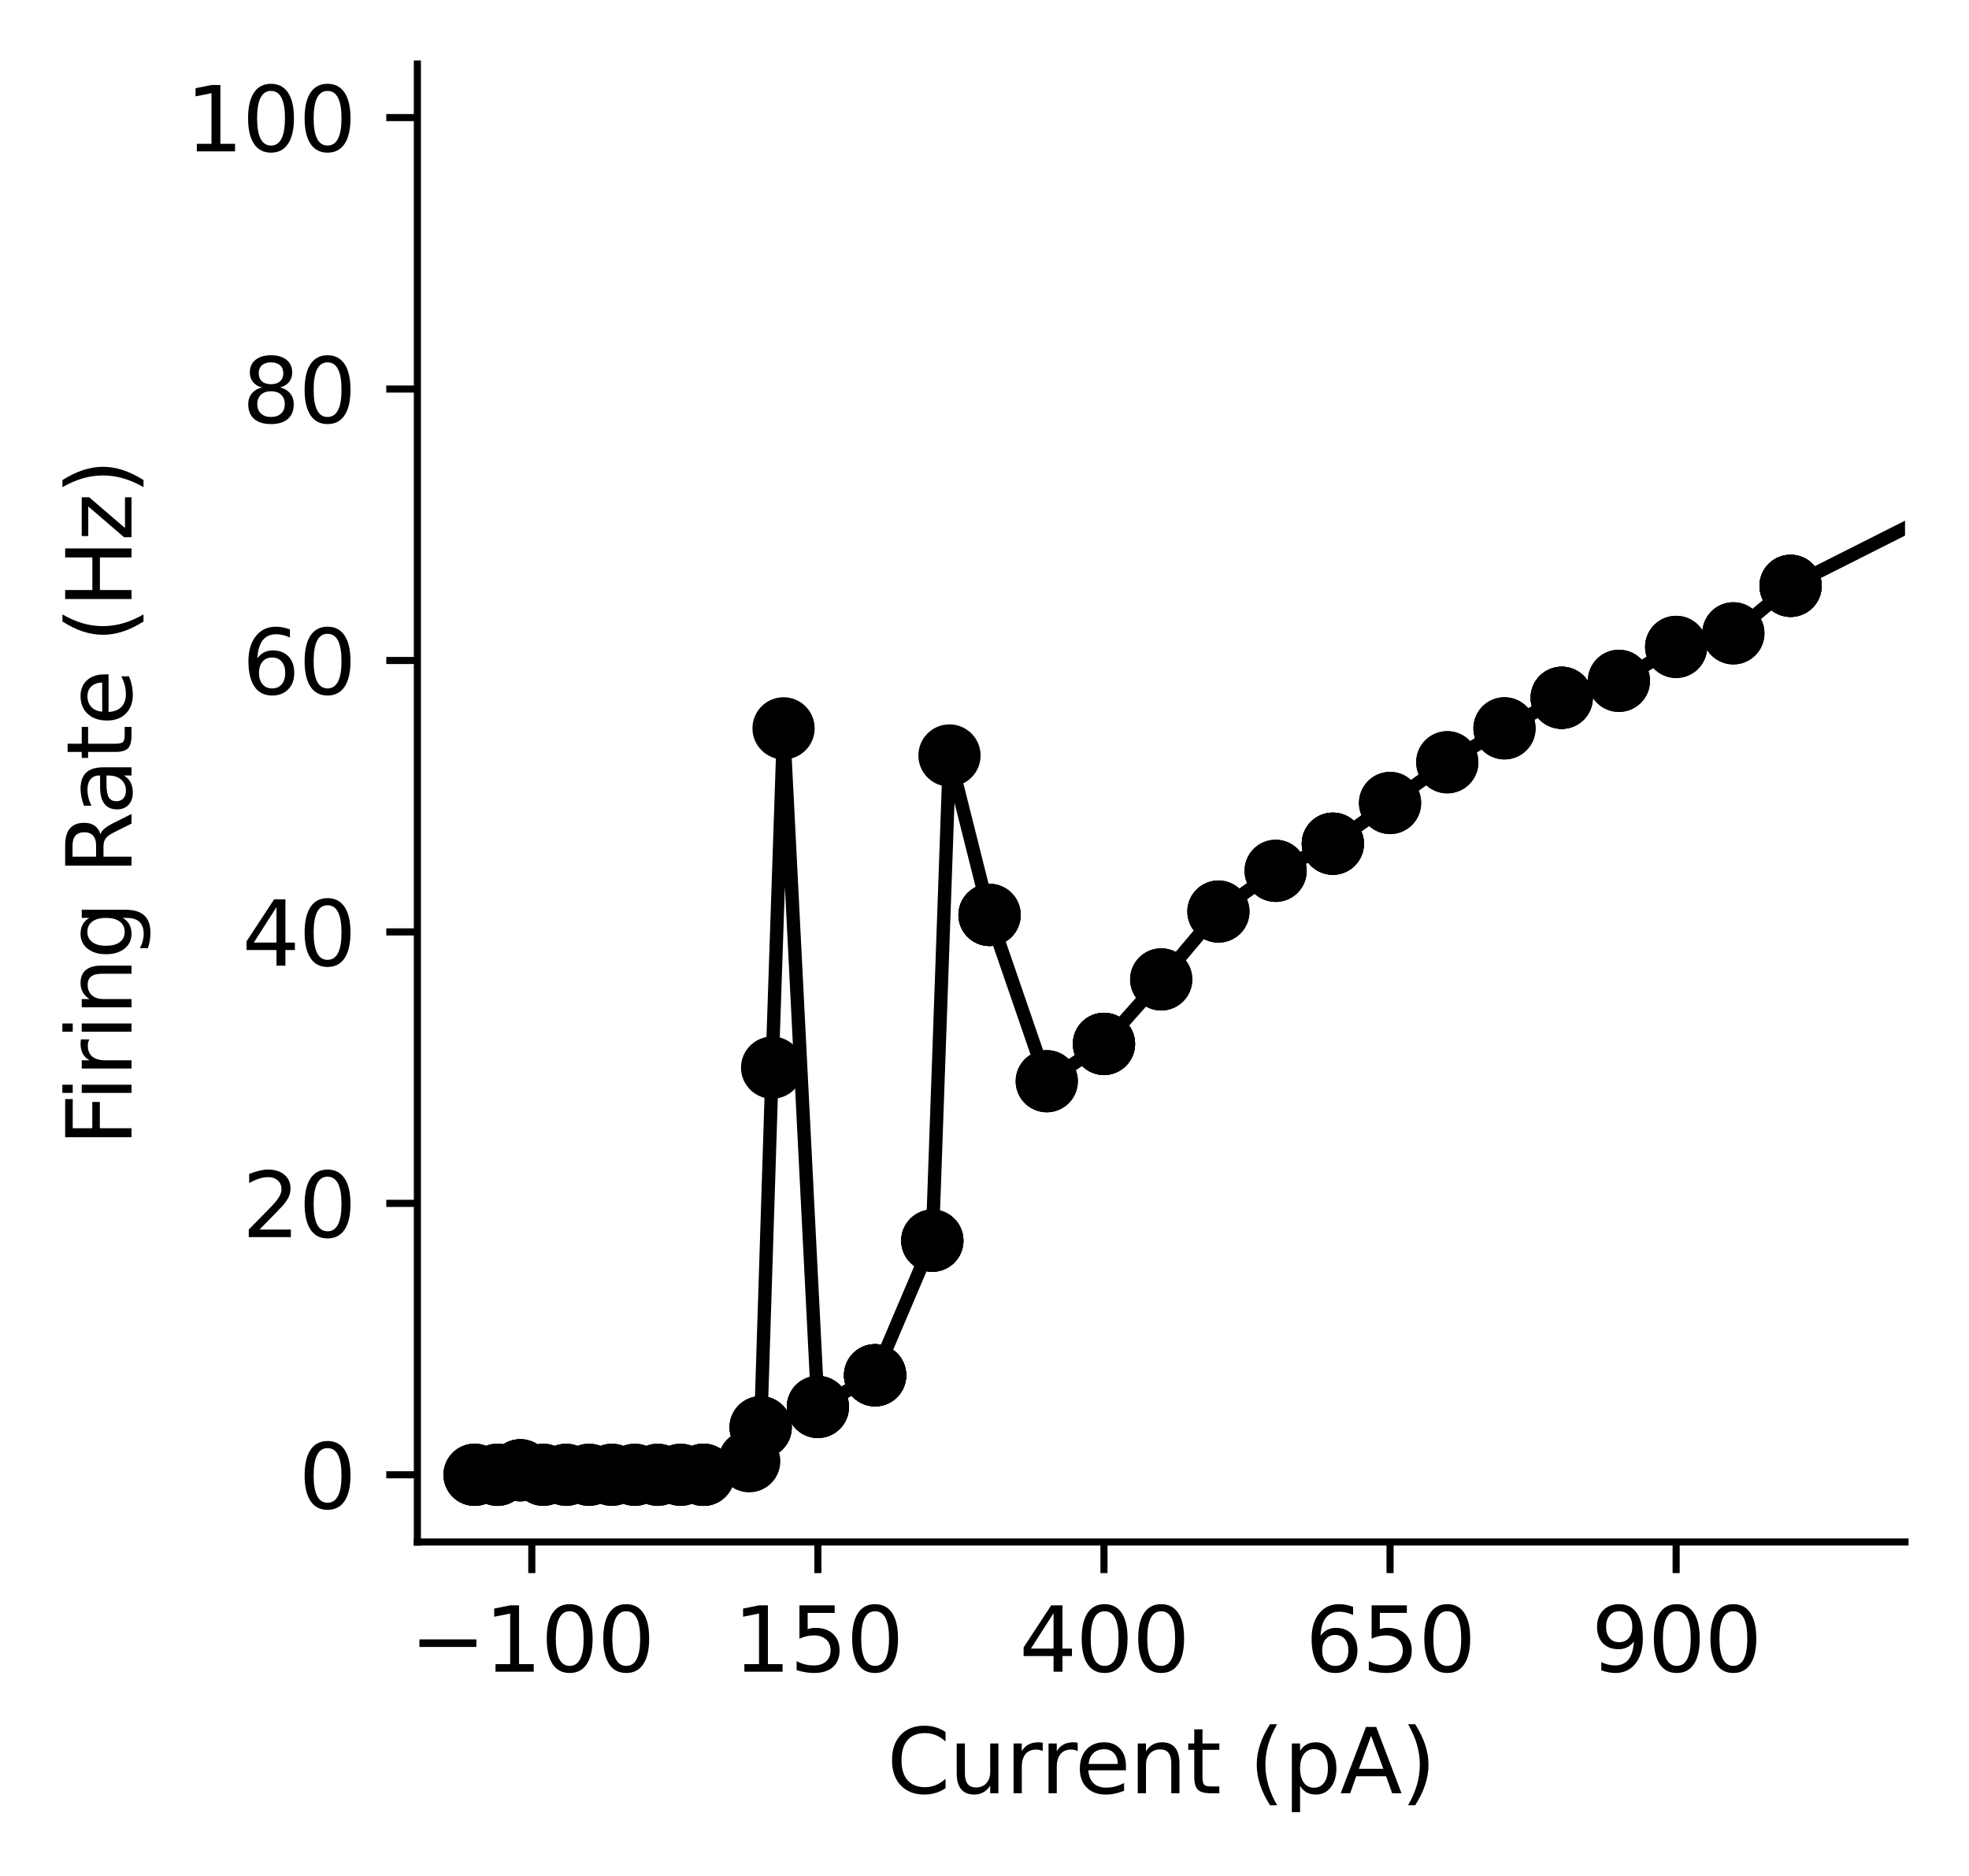 <?xml version="1.0" encoding="utf-8" standalone="no"?>
<!DOCTYPE svg PUBLIC "-//W3C//DTD SVG 1.1//EN"
  "http://www.w3.org/Graphics/SVG/1.1/DTD/svg11.dtd">
<svg xmlns:xlink="http://www.w3.org/1999/xlink" width="221.566pt" height="211.076pt" viewBox="0 0 221.566 211.076" xmlns="http://www.w3.org/2000/svg" version="1.1">
 <defs>
  <style type="text/css">*{stroke-linejoin: round; stroke-linecap: butt}</style>
 </defs>
 <g id="figure_1">
  <g id="patch_1">
   <path d="M 0 211.076 
L 221.566 211.076 
L 221.566 0 
L 0 0 
z
" style="fill: #ffffff"/>
  </g>
  <g id="axes_1">
   <g id="patch_2">
    <path d="M 46.966 173.52 
L 214.366 173.52 
L 214.366 7.2 
L 46.966 7.2 
z
" style="fill: #ffffff"/>
   </g>
   <g id="matplotlib.axis_1">
    <g id="xtick_1">
     <g id="line2d_1">
      <defs>
       <path id="m0197288f32" d="M 0 0 
L 0 3.5 
" style="stroke: #000000; stroke-width: 0.8"/>
      </defs>
      <g>
       <use xlink:href="#m0197288f32" x="59.843" y="173.52" style="stroke: #000000; stroke-width: 0.8"/>
      </g>
     </g>
     <g id="text_1">
      <!-- −100 -->
      <g transform="translate(46.109 188.118) scale(0.1 -0.1)">
       <defs>
        <path id="DejaVuSans-2212" d="M 678 2272 
L 4684 2272 
L 4684 1741 
L 678 1741 
L 678 2272 
z
" transform="scale(0.016)"/>
        <path id="DejaVuSans-31" d="M 794 531 
L 1825 531 
L 1825 4091 
L 703 3866 
L 703 4441 
L 1819 4666 
L 2450 4666 
L 2450 531 
L 3481 531 
L 3481 0 
L 794 0 
L 794 531 
z
" transform="scale(0.016)"/>
        <path id="DejaVuSans-30" d="M 2034 4250 
Q 1547 4250 1301 3770 
Q 1056 3291 1056 2328 
Q 1056 1369 1301 889 
Q 1547 409 2034 409 
Q 2525 409 2770 889 
Q 3016 1369 3016 2328 
Q 3016 3291 2770 3770 
Q 2525 4250 2034 4250 
z
M 2034 4750 
Q 2819 4750 3233 4129 
Q 3647 3509 3647 2328 
Q 3647 1150 3233 529 
Q 2819 -91 2034 -91 
Q 1250 -91 836 529 
Q 422 1150 422 2328 
Q 422 3509 836 4129 
Q 1250 4750 2034 4750 
z
" transform="scale(0.016)"/>
       </defs>
       <use xlink:href="#DejaVuSans-2212"/>
       <use xlink:href="#DejaVuSans-31" x="83.789"/>
       <use xlink:href="#DejaVuSans-30" x="147.412"/>
       <use xlink:href="#DejaVuSans-30" x="211.035"/>
      </g>
     </g>
    </g>
    <g id="xtick_2">
     <g id="line2d_2">
      <g>
       <use xlink:href="#m0197288f32" x="92.035" y="173.52" style="stroke: #000000; stroke-width: 0.8"/>
      </g>
     </g>
     <g id="text_2">
      <!-- 150 -->
      <g transform="translate(82.491 188.118) scale(0.1 -0.1)">
       <defs>
        <path id="DejaVuSans-35" d="M 691 4666 
L 3169 4666 
L 3169 4134 
L 1269 4134 
L 1269 2991 
Q 1406 3038 1543 3061 
Q 1681 3084 1819 3084 
Q 2600 3084 3056 2656 
Q 3513 2228 3513 1497 
Q 3513 744 3044 326 
Q 2575 -91 1722 -91 
Q 1428 -91 1123 -41 
Q 819 9 494 109 
L 494 744 
Q 775 591 1075 516 
Q 1375 441 1709 441 
Q 2250 441 2565 725 
Q 2881 1009 2881 1497 
Q 2881 1984 2565 2268 
Q 2250 2553 1709 2553 
Q 1456 2553 1204 2497 
Q 953 2441 691 2322 
L 691 4666 
z
" transform="scale(0.016)"/>
       </defs>
       <use xlink:href="#DejaVuSans-31"/>
       <use xlink:href="#DejaVuSans-35" x="63.623"/>
       <use xlink:href="#DejaVuSans-30" x="127.246"/>
      </g>
     </g>
    </g>
    <g id="xtick_3">
     <g id="line2d_3">
      <g>
       <use xlink:href="#m0197288f32" x="124.227" y="173.52" style="stroke: #000000; stroke-width: 0.8"/>
      </g>
     </g>
     <g id="text_3">
      <!-- 400 -->
      <g transform="translate(114.683 188.118) scale(0.1 -0.1)">
       <defs>
        <path id="DejaVuSans-34" d="M 2419 4116 
L 825 1625 
L 2419 1625 
L 2419 4116 
z
M 2253 4666 
L 3047 4666 
L 3047 1625 
L 3713 1625 
L 3713 1100 
L 3047 1100 
L 3047 0 
L 2419 0 
L 2419 1100 
L 313 1100 
L 313 1709 
L 2253 4666 
z
" transform="scale(0.016)"/>
       </defs>
       <use xlink:href="#DejaVuSans-34"/>
       <use xlink:href="#DejaVuSans-30" x="63.623"/>
       <use xlink:href="#DejaVuSans-30" x="127.246"/>
      </g>
     </g>
    </g>
    <g id="xtick_4">
     <g id="line2d_4">
      <g>
       <use xlink:href="#m0197288f32" x="156.419" y="173.52" style="stroke: #000000; stroke-width: 0.8"/>
      </g>
     </g>
     <g id="text_4">
      <!-- 650 -->
      <g transform="translate(146.876 188.118) scale(0.1 -0.1)">
       <defs>
        <path id="DejaVuSans-36" d="M 2113 2584 
Q 1688 2584 1439 2293 
Q 1191 2003 1191 1497 
Q 1191 994 1439 701 
Q 1688 409 2113 409 
Q 2538 409 2786 701 
Q 3034 994 3034 1497 
Q 3034 2003 2786 2293 
Q 2538 2584 2113 2584 
z
M 3366 4563 
L 3366 3988 
Q 3128 4100 2886 4159 
Q 2644 4219 2406 4219 
Q 1781 4219 1451 3797 
Q 1122 3375 1075 2522 
Q 1259 2794 1537 2939 
Q 1816 3084 2150 3084 
Q 2853 3084 3261 2657 
Q 3669 2231 3669 1497 
Q 3669 778 3244 343 
Q 2819 -91 2113 -91 
Q 1303 -91 875 529 
Q 447 1150 447 2328 
Q 447 3434 972 4092 
Q 1497 4750 2381 4750 
Q 2619 4750 2861 4703 
Q 3103 4656 3366 4563 
z
" transform="scale(0.016)"/>
       </defs>
       <use xlink:href="#DejaVuSans-36"/>
       <use xlink:href="#DejaVuSans-35" x="63.623"/>
       <use xlink:href="#DejaVuSans-30" x="127.246"/>
      </g>
     </g>
    </g>
    <g id="xtick_5">
     <g id="line2d_5">
      <g>
       <use xlink:href="#m0197288f32" x="188.612" y="173.52" style="stroke: #000000; stroke-width: 0.8"/>
      </g>
     </g>
     <g id="text_5">
      <!-- 900 -->
      <g transform="translate(179.068 188.118) scale(0.1 -0.1)">
       <defs>
        <path id="DejaVuSans-39" d="M 703 97 
L 703 672 
Q 941 559 1184 500 
Q 1428 441 1663 441 
Q 2288 441 2617 861 
Q 2947 1281 2994 2138 
Q 2813 1869 2534 1725 
Q 2256 1581 1919 1581 
Q 1219 1581 811 2004 
Q 403 2428 403 3163 
Q 403 3881 828 4315 
Q 1253 4750 1959 4750 
Q 2769 4750 3195 4129 
Q 3622 3509 3622 2328 
Q 3622 1225 3098 567 
Q 2575 -91 1691 -91 
Q 1453 -91 1209 -44 
Q 966 3 703 97 
z
M 1959 2075 
Q 2384 2075 2632 2365 
Q 2881 2656 2881 3163 
Q 2881 3666 2632 3958 
Q 2384 4250 1959 4250 
Q 1534 4250 1286 3958 
Q 1038 3666 1038 3163 
Q 1038 2656 1286 2365 
Q 1534 2075 1959 2075 
z
" transform="scale(0.016)"/>
       </defs>
       <use xlink:href="#DejaVuSans-39"/>
       <use xlink:href="#DejaVuSans-30" x="63.623"/>
       <use xlink:href="#DejaVuSans-30" x="127.246"/>
      </g>
     </g>
    </g>
    <g id="text_6">
     <!-- Current (pA) -->
     <g transform="translate(99.804 201.797) scale(0.1 -0.1)">
      <defs>
       <path id="DejaVuSans-43" d="M 4122 4306 
L 4122 3641 
Q 3803 3938 3442 4084 
Q 3081 4231 2675 4231 
Q 1875 4231 1450 3742 
Q 1025 3253 1025 2328 
Q 1025 1406 1450 917 
Q 1875 428 2675 428 
Q 3081 428 3442 575 
Q 3803 722 4122 1019 
L 4122 359 
Q 3791 134 3420 21 
Q 3050 -91 2638 -91 
Q 1578 -91 968 557 
Q 359 1206 359 2328 
Q 359 3453 968 4101 
Q 1578 4750 2638 4750 
Q 3056 4750 3426 4639 
Q 3797 4528 4122 4306 
z
" transform="scale(0.016)"/>
       <path id="DejaVuSans-75" d="M 544 1381 
L 544 3500 
L 1119 3500 
L 1119 1403 
Q 1119 906 1312 657 
Q 1506 409 1894 409 
Q 2359 409 2629 706 
Q 2900 1003 2900 1516 
L 2900 3500 
L 3475 3500 
L 3475 0 
L 2900 0 
L 2900 538 
Q 2691 219 2414 64 
Q 2138 -91 1772 -91 
Q 1169 -91 856 284 
Q 544 659 544 1381 
z
M 1991 3584 
L 1991 3584 
z
" transform="scale(0.016)"/>
       <path id="DejaVuSans-72" d="M 2631 2963 
Q 2534 3019 2420 3045 
Q 2306 3072 2169 3072 
Q 1681 3072 1420 2755 
Q 1159 2438 1159 1844 
L 1159 0 
L 581 0 
L 581 3500 
L 1159 3500 
L 1159 2956 
Q 1341 3275 1631 3429 
Q 1922 3584 2338 3584 
Q 2397 3584 2469 3576 
Q 2541 3569 2628 3553 
L 2631 2963 
z
" transform="scale(0.016)"/>
       <path id="DejaVuSans-65" d="M 3597 1894 
L 3597 1613 
L 953 1613 
Q 991 1019 1311 708 
Q 1631 397 2203 397 
Q 2534 397 2845 478 
Q 3156 559 3463 722 
L 3463 178 
Q 3153 47 2828 -22 
Q 2503 -91 2169 -91 
Q 1331 -91 842 396 
Q 353 884 353 1716 
Q 353 2575 817 3079 
Q 1281 3584 2069 3584 
Q 2775 3584 3186 3129 
Q 3597 2675 3597 1894 
z
M 3022 2063 
Q 3016 2534 2758 2815 
Q 2500 3097 2075 3097 
Q 1594 3097 1305 2825 
Q 1016 2553 972 2059 
L 3022 2063 
z
" transform="scale(0.016)"/>
       <path id="DejaVuSans-6e" d="M 3513 2113 
L 3513 0 
L 2938 0 
L 2938 2094 
Q 2938 2591 2744 2837 
Q 2550 3084 2163 3084 
Q 1697 3084 1428 2787 
Q 1159 2491 1159 1978 
L 1159 0 
L 581 0 
L 581 3500 
L 1159 3500 
L 1159 2956 
Q 1366 3272 1645 3428 
Q 1925 3584 2291 3584 
Q 2894 3584 3203 3211 
Q 3513 2838 3513 2113 
z
" transform="scale(0.016)"/>
       <path id="DejaVuSans-74" d="M 1172 4494 
L 1172 3500 
L 2356 3500 
L 2356 3053 
L 1172 3053 
L 1172 1153 
Q 1172 725 1289 603 
Q 1406 481 1766 481 
L 2356 481 
L 2356 0 
L 1766 0 
Q 1100 0 847 248 
Q 594 497 594 1153 
L 594 3053 
L 172 3053 
L 172 3500 
L 594 3500 
L 594 4494 
L 1172 4494 
z
" transform="scale(0.016)"/>
       <path id="DejaVuSans-20" transform="scale(0.016)"/>
       <path id="DejaVuSans-28" d="M 1984 4856 
Q 1566 4138 1362 3434 
Q 1159 2731 1159 2009 
Q 1159 1288 1364 580 
Q 1569 -128 1984 -844 
L 1484 -844 
Q 1016 -109 783 600 
Q 550 1309 550 2009 
Q 550 2706 781 3412 
Q 1013 4119 1484 4856 
L 1984 4856 
z
" transform="scale(0.016)"/>
       <path id="DejaVuSans-70" d="M 1159 525 
L 1159 -1331 
L 581 -1331 
L 581 3500 
L 1159 3500 
L 1159 2969 
Q 1341 3281 1617 3432 
Q 1894 3584 2278 3584 
Q 2916 3584 3314 3078 
Q 3713 2572 3713 1747 
Q 3713 922 3314 415 
Q 2916 -91 2278 -91 
Q 1894 -91 1617 61 
Q 1341 213 1159 525 
z
M 3116 1747 
Q 3116 2381 2855 2742 
Q 2594 3103 2138 3103 
Q 1681 3103 1420 2742 
Q 1159 2381 1159 1747 
Q 1159 1113 1420 752 
Q 1681 391 2138 391 
Q 2594 391 2855 752 
Q 3116 1113 3116 1747 
z
" transform="scale(0.016)"/>
       <path id="DejaVuSans-41" d="M 2188 4044 
L 1331 1722 
L 3047 1722 
L 2188 4044 
z
M 1831 4666 
L 2547 4666 
L 4325 0 
L 3669 0 
L 3244 1197 
L 1141 1197 
L 716 0 
L 50 0 
L 1831 4666 
z
" transform="scale(0.016)"/>
       <path id="DejaVuSans-29" d="M 513 4856 
L 1013 4856 
Q 1481 4119 1714 3412 
Q 1947 2706 1947 2009 
Q 1947 1309 1714 600 
Q 1481 -109 1013 -844 
L 513 -844 
Q 928 -128 1133 580 
Q 1338 1288 1338 2009 
Q 1338 2731 1133 3434 
Q 928 4138 513 4856 
z
" transform="scale(0.016)"/>
      </defs>
      <use xlink:href="#DejaVuSans-43"/>
      <use xlink:href="#DejaVuSans-75" x="69.824"/>
      <use xlink:href="#DejaVuSans-72" x="133.203"/>
      <use xlink:href="#DejaVuSans-72" x="172.566"/>
      <use xlink:href="#DejaVuSans-65" x="211.43"/>
      <use xlink:href="#DejaVuSans-6e" x="272.953"/>
      <use xlink:href="#DejaVuSans-74" x="336.332"/>
      <use xlink:href="#DejaVuSans-20" x="375.541"/>
      <use xlink:href="#DejaVuSans-28" x="407.328"/>
      <use xlink:href="#DejaVuSans-70" x="446.342"/>
      <use xlink:href="#DejaVuSans-41" x="509.818"/>
      <use xlink:href="#DejaVuSans-29" x="578.227"/>
     </g>
    </g>
   </g>
   <g id="matplotlib.axis_2">
    <g id="ytick_1">
     <g id="line2d_6">
      <defs>
       <path id="m41945b43b1" d="M 0 0 
L -3.5 0 
" style="stroke: #000000; stroke-width: 0.8"/>
      </defs>
      <g>
       <use xlink:href="#m41945b43b1" x="46.966" y="165.96" style="stroke: #000000; stroke-width: 0.8"/>
      </g>
     </g>
     <g id="text_7">
      <!-- 0 -->
      <g transform="translate(33.603 169.759) scale(0.1 -0.1)">
       <use xlink:href="#DejaVuSans-30"/>
      </g>
     </g>
    </g>
    <g id="ytick_2">
     <g id="line2d_7">
      <g>
       <use xlink:href="#m41945b43b1" x="46.966" y="135.415" style="stroke: #000000; stroke-width: 0.8"/>
      </g>
     </g>
     <g id="text_8">
      <!-- 20 -->
      <g transform="translate(27.241 139.214) scale(0.1 -0.1)">
       <defs>
        <path id="DejaVuSans-32" d="M 1228 531 
L 3431 531 
L 3431 0 
L 469 0 
L 469 531 
Q 828 903 1448 1529 
Q 2069 2156 2228 2338 
Q 2531 2678 2651 2914 
Q 2772 3150 2772 3378 
Q 2772 3750 2511 3984 
Q 2250 4219 1831 4219 
Q 1534 4219 1204 4116 
Q 875 4013 500 3803 
L 500 4441 
Q 881 4594 1212 4672 
Q 1544 4750 1819 4750 
Q 2544 4750 2975 4387 
Q 3406 4025 3406 3419 
Q 3406 3131 3298 2873 
Q 3191 2616 2906 2266 
Q 2828 2175 2409 1742 
Q 1991 1309 1228 531 
z
" transform="scale(0.016)"/>
       </defs>
       <use xlink:href="#DejaVuSans-32"/>
       <use xlink:href="#DejaVuSans-30" x="63.623"/>
      </g>
     </g>
    </g>
    <g id="ytick_3">
     <g id="line2d_8">
      <g>
       <use xlink:href="#m41945b43b1" x="46.966" y="104.869" style="stroke: #000000; stroke-width: 0.8"/>
      </g>
     </g>
     <g id="text_9">
      <!-- 40 -->
      <g transform="translate(27.241 108.668) scale(0.1 -0.1)">
       <use xlink:href="#DejaVuSans-34"/>
       <use xlink:href="#DejaVuSans-30" x="63.623"/>
      </g>
     </g>
    </g>
    <g id="ytick_4">
     <g id="line2d_9">
      <g>
       <use xlink:href="#m41945b43b1" x="46.966" y="74.324" style="stroke: #000000; stroke-width: 0.8"/>
      </g>
     </g>
     <g id="text_10">
      <!-- 60 -->
      <g transform="translate(27.241 78.123) scale(0.1 -0.1)">
       <use xlink:href="#DejaVuSans-36"/>
       <use xlink:href="#DejaVuSans-30" x="63.623"/>
      </g>
     </g>
    </g>
    <g id="ytick_5">
     <g id="line2d_10">
      <g>
       <use xlink:href="#m41945b43b1" x="46.966" y="43.778" style="stroke: #000000; stroke-width: 0.8"/>
      </g>
     </g>
     <g id="text_11">
      <!-- 80 -->
      <g transform="translate(27.241 47.577) scale(0.1 -0.1)">
       <defs>
        <path id="DejaVuSans-38" d="M 2034 2216 
Q 1584 2216 1326 1975 
Q 1069 1734 1069 1313 
Q 1069 891 1326 650 
Q 1584 409 2034 409 
Q 2484 409 2743 651 
Q 3003 894 3003 1313 
Q 3003 1734 2745 1975 
Q 2488 2216 2034 2216 
z
M 1403 2484 
Q 997 2584 770 2862 
Q 544 3141 544 3541 
Q 544 4100 942 4425 
Q 1341 4750 2034 4750 
Q 2731 4750 3128 4425 
Q 3525 4100 3525 3541 
Q 3525 3141 3298 2862 
Q 3072 2584 2669 2484 
Q 3125 2378 3379 2068 
Q 3634 1759 3634 1313 
Q 3634 634 3220 271 
Q 2806 -91 2034 -91 
Q 1263 -91 848 271 
Q 434 634 434 1313 
Q 434 1759 690 2068 
Q 947 2378 1403 2484 
z
M 1172 3481 
Q 1172 3119 1398 2916 
Q 1625 2713 2034 2713 
Q 2441 2713 2670 2916 
Q 2900 3119 2900 3481 
Q 2900 3844 2670 4047 
Q 2441 4250 2034 4250 
Q 1625 4250 1398 4047 
Q 1172 3844 1172 3481 
z
" transform="scale(0.016)"/>
       </defs>
       <use xlink:href="#DejaVuSans-38"/>
       <use xlink:href="#DejaVuSans-30" x="63.623"/>
      </g>
     </g>
    </g>
    <g id="ytick_6">
     <g id="line2d_11">
      <g>
       <use xlink:href="#m41945b43b1" x="46.966" y="13.233" style="stroke: #000000; stroke-width: 0.8"/>
      </g>
     </g>
     <g id="text_12">
      <!-- 100 -->
      <g transform="translate(20.878 17.032) scale(0.1 -0.1)">
       <use xlink:href="#DejaVuSans-31"/>
       <use xlink:href="#DejaVuSans-30" x="63.623"/>
       <use xlink:href="#DejaVuSans-30" x="127.246"/>
      </g>
     </g>
    </g>
    <g id="text_13">
     <!-- Firing Rate (Hz) -->
     <g transform="translate(14.798 128.976) rotate(-90) scale(0.1 -0.1)">
      <defs>
       <path id="DejaVuSans-46" d="M 628 4666 
L 3309 4666 
L 3309 4134 
L 1259 4134 
L 1259 2759 
L 3109 2759 
L 3109 2228 
L 1259 2228 
L 1259 0 
L 628 0 
L 628 4666 
z
" transform="scale(0.016)"/>
       <path id="DejaVuSans-69" d="M 603 3500 
L 1178 3500 
L 1178 0 
L 603 0 
L 603 3500 
z
M 603 4863 
L 1178 4863 
L 1178 4134 
L 603 4134 
L 603 4863 
z
" transform="scale(0.016)"/>
       <path id="DejaVuSans-67" d="M 2906 1791 
Q 2906 2416 2648 2759 
Q 2391 3103 1925 3103 
Q 1463 3103 1205 2759 
Q 947 2416 947 1791 
Q 947 1169 1205 825 
Q 1463 481 1925 481 
Q 2391 481 2648 825 
Q 2906 1169 2906 1791 
z
M 3481 434 
Q 3481 -459 3084 -895 
Q 2688 -1331 1869 -1331 
Q 1566 -1331 1297 -1286 
Q 1028 -1241 775 -1147 
L 775 -588 
Q 1028 -725 1275 -790 
Q 1522 -856 1778 -856 
Q 2344 -856 2625 -561 
Q 2906 -266 2906 331 
L 2906 616 
Q 2728 306 2450 153 
Q 2172 0 1784 0 
Q 1141 0 747 490 
Q 353 981 353 1791 
Q 353 2603 747 3093 
Q 1141 3584 1784 3584 
Q 2172 3584 2450 3431 
Q 2728 3278 2906 2969 
L 2906 3500 
L 3481 3500 
L 3481 434 
z
" transform="scale(0.016)"/>
       <path id="DejaVuSans-52" d="M 2841 2188 
Q 3044 2119 3236 1894 
Q 3428 1669 3622 1275 
L 4263 0 
L 3584 0 
L 2988 1197 
Q 2756 1666 2539 1819 
Q 2322 1972 1947 1972 
L 1259 1972 
L 1259 0 
L 628 0 
L 628 4666 
L 2053 4666 
Q 2853 4666 3247 4331 
Q 3641 3997 3641 3322 
Q 3641 2881 3436 2590 
Q 3231 2300 2841 2188 
z
M 1259 4147 
L 1259 2491 
L 2053 2491 
Q 2509 2491 2742 2702 
Q 2975 2913 2975 3322 
Q 2975 3731 2742 3939 
Q 2509 4147 2053 4147 
L 1259 4147 
z
" transform="scale(0.016)"/>
       <path id="DejaVuSans-61" d="M 2194 1759 
Q 1497 1759 1228 1600 
Q 959 1441 959 1056 
Q 959 750 1161 570 
Q 1363 391 1709 391 
Q 2188 391 2477 730 
Q 2766 1069 2766 1631 
L 2766 1759 
L 2194 1759 
z
M 3341 1997 
L 3341 0 
L 2766 0 
L 2766 531 
Q 2569 213 2275 61 
Q 1981 -91 1556 -91 
Q 1019 -91 701 211 
Q 384 513 384 1019 
Q 384 1609 779 1909 
Q 1175 2209 1959 2209 
L 2766 2209 
L 2766 2266 
Q 2766 2663 2505 2880 
Q 2244 3097 1772 3097 
Q 1472 3097 1187 3025 
Q 903 2953 641 2809 
L 641 3341 
Q 956 3463 1253 3523 
Q 1550 3584 1831 3584 
Q 2591 3584 2966 3190 
Q 3341 2797 3341 1997 
z
" transform="scale(0.016)"/>
       <path id="DejaVuSans-48" d="M 628 4666 
L 1259 4666 
L 1259 2753 
L 3553 2753 
L 3553 4666 
L 4184 4666 
L 4184 0 
L 3553 0 
L 3553 2222 
L 1259 2222 
L 1259 0 
L 628 0 
L 628 4666 
z
" transform="scale(0.016)"/>
       <path id="DejaVuSans-7a" d="M 353 3500 
L 3084 3500 
L 3084 2975 
L 922 459 
L 3084 459 
L 3084 0 
L 275 0 
L 275 525 
L 2438 3041 
L 353 3041 
L 353 3500 
z
" transform="scale(0.016)"/>
      </defs>
      <use xlink:href="#DejaVuSans-46"/>
      <use xlink:href="#DejaVuSans-69" x="50.27"/>
      <use xlink:href="#DejaVuSans-72" x="78.053"/>
      <use xlink:href="#DejaVuSans-69" x="119.166"/>
      <use xlink:href="#DejaVuSans-6e" x="146.949"/>
      <use xlink:href="#DejaVuSans-67" x="210.328"/>
      <use xlink:href="#DejaVuSans-20" x="273.805"/>
      <use xlink:href="#DejaVuSans-52" x="305.592"/>
      <use xlink:href="#DejaVuSans-61" x="372.824"/>
      <use xlink:href="#DejaVuSans-74" x="434.104"/>
      <use xlink:href="#DejaVuSans-65" x="473.312"/>
      <use xlink:href="#DejaVuSans-20" x="534.836"/>
      <use xlink:href="#DejaVuSans-28" x="566.623"/>
      <use xlink:href="#DejaVuSans-48" x="605.637"/>
      <use xlink:href="#DejaVuSans-7a" x="680.832"/>
      <use xlink:href="#DejaVuSans-29" x="733.322"/>
     </g>
    </g>
   </g>
   <g id="line2d_12">
    <path d="M 53.404 165.96 
L 53.404 165.96 
L 53.404 165.96 
L 55.979 165.96 
L 55.979 165.96 
L 55.979 165.96 
L 58.555 165.451 
L 58.555 165.451 
L 58.555 165.451 
L 61.13 165.96 
L 61.13 165.96 
L 63.706 165.96 
L 63.706 165.96 
L 66.281 165.96 
L 66.281 165.96 
L 68.856 165.96 
L 68.856 165.96 
L 71.432 165.96 
L 71.432 165.96 
L 74.007 165.96 
L 74.007 165.96 
L 76.583 165.96 
L 76.583 165.96 
L 79.158 165.96 
L 79.158 165.96 
L 79.158 165.96 
L 79.158 165.96 
L 79.158 165.96 
L 84.309 164.433 
L 85.596 160.615 
L 85.596 160.615 
L 85.596 160.615 
L 85.596 160.615 
L 86.884 120.142 
L 88.172 81.96 
L 92.035 158.324 
L 92.035 158.324 
L 92.035 158.324 
L 98.473 154.76 
L 98.473 154.76 
L 98.473 154.76 
L 98.473 154.76 
L 98.473 154.76 
L 98.473 154.76 
L 104.912 139.615 
L 104.912 139.615 
L 104.912 139.615 
L 104.912 139.615 
L 106.843 85.015 
L 111.35 102.96 
L 111.35 102.96 
L 111.35 102.96 
L 111.35 102.96 
L 117.789 121.669 
L 117.789 121.669 
L 124.227 117.469 
L 124.227 117.469 
L 124.227 117.469 
L 124.227 117.469 
L 130.666 110.215 
L 130.666 110.215 
L 137.104 102.578 
L 137.104 102.578 
L 143.543 97.996 
L 143.543 97.996 
L 149.981 94.942 
L 149.981 94.942 
L 149.981 94.942 
L 149.981 94.942 
L 156.419 90.36 
L 156.419 90.36 
L 162.858 85.778 
L 162.858 85.778 
L 169.296 81.96 
L 169.296 81.96 
L 175.735 78.524 
L 175.735 78.524 
L 175.735 78.524 
L 175.735 78.524 
L 182.173 76.615 
L 182.173 76.615 
L 188.612 72.796 
L 188.612 72.796 
L 195.05 71.269 
L 195.05 71.269 
L 201.489 65.924 
L 201.489 65.924 
L 201.489 65.924 
L 201.489 65.924 
L 222.566 55.299 
" clip-path="url(#pbb537dc334)" style="fill: none; stroke: #000000; stroke-width: 1.5; stroke-linecap: square"/>
    <defs>
     <path id="ma7ab7b28c4" d="M 0 3 
C 0.796 3 1.559 2.684 2.121 2.121 
C 2.684 1.559 3 0.796 3 0 
C 3 -0.796 2.684 -1.559 2.121 -2.121 
C 1.559 -2.684 0.796 -3 0 -3 
C -0.796 -3 -1.559 -2.684 -2.121 -2.121 
C -2.684 -1.559 -3 -0.796 -3 0 
C -3 0.796 -2.684 1.559 -2.121 2.121 
C -1.559 2.684 -0.796 3 0 3 
z
" style="stroke: #000000"/>
    </defs>
    <g clip-path="url(#pbb537dc334)">
     <use xlink:href="#ma7ab7b28c4" x="53.404" y="165.96" style="stroke: #000000"/>
     <use xlink:href="#ma7ab7b28c4" x="53.404" y="165.96" style="stroke: #000000"/>
     <use xlink:href="#ma7ab7b28c4" x="53.404" y="165.96" style="stroke: #000000"/>
     <use xlink:href="#ma7ab7b28c4" x="55.979" y="165.96" style="stroke: #000000"/>
     <use xlink:href="#ma7ab7b28c4" x="55.979" y="165.96" style="stroke: #000000"/>
     <use xlink:href="#ma7ab7b28c4" x="55.979" y="165.96" style="stroke: #000000"/>
     <use xlink:href="#ma7ab7b28c4" x="58.555" y="165.451" style="stroke: #000000"/>
     <use xlink:href="#ma7ab7b28c4" x="58.555" y="165.451" style="stroke: #000000"/>
     <use xlink:href="#ma7ab7b28c4" x="58.555" y="165.451" style="stroke: #000000"/>
     <use xlink:href="#ma7ab7b28c4" x="61.13" y="165.96" style="stroke: #000000"/>
     <use xlink:href="#ma7ab7b28c4" x="61.13" y="165.96" style="stroke: #000000"/>
     <use xlink:href="#ma7ab7b28c4" x="63.706" y="165.96" style="stroke: #000000"/>
     <use xlink:href="#ma7ab7b28c4" x="63.706" y="165.96" style="stroke: #000000"/>
     <use xlink:href="#ma7ab7b28c4" x="66.281" y="165.96" style="stroke: #000000"/>
     <use xlink:href="#ma7ab7b28c4" x="66.281" y="165.96" style="stroke: #000000"/>
     <use xlink:href="#ma7ab7b28c4" x="68.856" y="165.96" style="stroke: #000000"/>
     <use xlink:href="#ma7ab7b28c4" x="68.856" y="165.96" style="stroke: #000000"/>
     <use xlink:href="#ma7ab7b28c4" x="71.432" y="165.96" style="stroke: #000000"/>
     <use xlink:href="#ma7ab7b28c4" x="71.432" y="165.96" style="stroke: #000000"/>
     <use xlink:href="#ma7ab7b28c4" x="74.007" y="165.96" style="stroke: #000000"/>
     <use xlink:href="#ma7ab7b28c4" x="74.007" y="165.96" style="stroke: #000000"/>
     <use xlink:href="#ma7ab7b28c4" x="76.583" y="165.96" style="stroke: #000000"/>
     <use xlink:href="#ma7ab7b28c4" x="76.583" y="165.96" style="stroke: #000000"/>
     <use xlink:href="#ma7ab7b28c4" x="79.158" y="165.96" style="stroke: #000000"/>
     <use xlink:href="#ma7ab7b28c4" x="79.158" y="165.96" style="stroke: #000000"/>
     <use xlink:href="#ma7ab7b28c4" x="79.158" y="165.96" style="stroke: #000000"/>
     <use xlink:href="#ma7ab7b28c4" x="79.158" y="165.96" style="stroke: #000000"/>
     <use xlink:href="#ma7ab7b28c4" x="79.158" y="165.96" style="stroke: #000000"/>
     <use xlink:href="#ma7ab7b28c4" x="84.309" y="164.433" style="stroke: #000000"/>
     <use xlink:href="#ma7ab7b28c4" x="85.596" y="160.615" style="stroke: #000000"/>
     <use xlink:href="#ma7ab7b28c4" x="85.596" y="160.615" style="stroke: #000000"/>
     <use xlink:href="#ma7ab7b28c4" x="85.596" y="160.615" style="stroke: #000000"/>
     <use xlink:href="#ma7ab7b28c4" x="85.596" y="160.615" style="stroke: #000000"/>
     <use xlink:href="#ma7ab7b28c4" x="86.884" y="120.142" style="stroke: #000000"/>
     <use xlink:href="#ma7ab7b28c4" x="88.172" y="81.96" style="stroke: #000000"/>
     <use xlink:href="#ma7ab7b28c4" x="92.035" y="158.324" style="stroke: #000000"/>
     <use xlink:href="#ma7ab7b28c4" x="92.035" y="158.324" style="stroke: #000000"/>
     <use xlink:href="#ma7ab7b28c4" x="92.035" y="158.324" style="stroke: #000000"/>
     <use xlink:href="#ma7ab7b28c4" x="98.473" y="154.76" style="stroke: #000000"/>
     <use xlink:href="#ma7ab7b28c4" x="98.473" y="154.76" style="stroke: #000000"/>
     <use xlink:href="#ma7ab7b28c4" x="98.473" y="154.76" style="stroke: #000000"/>
     <use xlink:href="#ma7ab7b28c4" x="98.473" y="154.76" style="stroke: #000000"/>
     <use xlink:href="#ma7ab7b28c4" x="98.473" y="154.76" style="stroke: #000000"/>
     <use xlink:href="#ma7ab7b28c4" x="98.473" y="154.76" style="stroke: #000000"/>
     <use xlink:href="#ma7ab7b28c4" x="104.912" y="139.615" style="stroke: #000000"/>
     <use xlink:href="#ma7ab7b28c4" x="104.912" y="139.615" style="stroke: #000000"/>
     <use xlink:href="#ma7ab7b28c4" x="104.912" y="139.615" style="stroke: #000000"/>
     <use xlink:href="#ma7ab7b28c4" x="104.912" y="139.615" style="stroke: #000000"/>
     <use xlink:href="#ma7ab7b28c4" x="106.843" y="85.015" style="stroke: #000000"/>
     <use xlink:href="#ma7ab7b28c4" x="111.35" y="102.96" style="stroke: #000000"/>
     <use xlink:href="#ma7ab7b28c4" x="111.35" y="102.96" style="stroke: #000000"/>
     <use xlink:href="#ma7ab7b28c4" x="111.35" y="102.96" style="stroke: #000000"/>
     <use xlink:href="#ma7ab7b28c4" x="111.35" y="102.96" style="stroke: #000000"/>
     <use xlink:href="#ma7ab7b28c4" x="117.789" y="121.669" style="stroke: #000000"/>
     <use xlink:href="#ma7ab7b28c4" x="117.789" y="121.669" style="stroke: #000000"/>
     <use xlink:href="#ma7ab7b28c4" x="124.227" y="117.469" style="stroke: #000000"/>
     <use xlink:href="#ma7ab7b28c4" x="124.227" y="117.469" style="stroke: #000000"/>
     <use xlink:href="#ma7ab7b28c4" x="124.227" y="117.469" style="stroke: #000000"/>
     <use xlink:href="#ma7ab7b28c4" x="124.227" y="117.469" style="stroke: #000000"/>
     <use xlink:href="#ma7ab7b28c4" x="130.666" y="110.215" style="stroke: #000000"/>
     <use xlink:href="#ma7ab7b28c4" x="130.666" y="110.215" style="stroke: #000000"/>
     <use xlink:href="#ma7ab7b28c4" x="137.104" y="102.578" style="stroke: #000000"/>
     <use xlink:href="#ma7ab7b28c4" x="137.104" y="102.578" style="stroke: #000000"/>
     <use xlink:href="#ma7ab7b28c4" x="143.543" y="97.996" style="stroke: #000000"/>
     <use xlink:href="#ma7ab7b28c4" x="143.543" y="97.996" style="stroke: #000000"/>
     <use xlink:href="#ma7ab7b28c4" x="149.981" y="94.942" style="stroke: #000000"/>
     <use xlink:href="#ma7ab7b28c4" x="149.981" y="94.942" style="stroke: #000000"/>
     <use xlink:href="#ma7ab7b28c4" x="149.981" y="94.942" style="stroke: #000000"/>
     <use xlink:href="#ma7ab7b28c4" x="149.981" y="94.942" style="stroke: #000000"/>
     <use xlink:href="#ma7ab7b28c4" x="156.419" y="90.36" style="stroke: #000000"/>
     <use xlink:href="#ma7ab7b28c4" x="156.419" y="90.36" style="stroke: #000000"/>
     <use xlink:href="#ma7ab7b28c4" x="162.858" y="85.778" style="stroke: #000000"/>
     <use xlink:href="#ma7ab7b28c4" x="162.858" y="85.778" style="stroke: #000000"/>
     <use xlink:href="#ma7ab7b28c4" x="169.296" y="81.96" style="stroke: #000000"/>
     <use xlink:href="#ma7ab7b28c4" x="169.296" y="81.96" style="stroke: #000000"/>
     <use xlink:href="#ma7ab7b28c4" x="175.735" y="78.524" style="stroke: #000000"/>
     <use xlink:href="#ma7ab7b28c4" x="175.735" y="78.524" style="stroke: #000000"/>
     <use xlink:href="#ma7ab7b28c4" x="175.735" y="78.524" style="stroke: #000000"/>
     <use xlink:href="#ma7ab7b28c4" x="175.735" y="78.524" style="stroke: #000000"/>
     <use xlink:href="#ma7ab7b28c4" x="182.173" y="76.615" style="stroke: #000000"/>
     <use xlink:href="#ma7ab7b28c4" x="182.173" y="76.615" style="stroke: #000000"/>
     <use xlink:href="#ma7ab7b28c4" x="188.612" y="72.796" style="stroke: #000000"/>
     <use xlink:href="#ma7ab7b28c4" x="188.612" y="72.796" style="stroke: #000000"/>
     <use xlink:href="#ma7ab7b28c4" x="195.05" y="71.269" style="stroke: #000000"/>
     <use xlink:href="#ma7ab7b28c4" x="195.05" y="71.269" style="stroke: #000000"/>
     <use xlink:href="#ma7ab7b28c4" x="201.489" y="65.924" style="stroke: #000000"/>
     <use xlink:href="#ma7ab7b28c4" x="201.489" y="65.924" style="stroke: #000000"/>
     <use xlink:href="#ma7ab7b28c4" x="201.489" y="65.924" style="stroke: #000000"/>
     <use xlink:href="#ma7ab7b28c4" x="201.489" y="65.924" style="stroke: #000000"/>
     <use xlink:href="#ma7ab7b28c4" x="227.243" y="52.942" style="stroke: #000000"/>
     <use xlink:href="#ma7ab7b28c4" x="227.243" y="52.942" style="stroke: #000000"/>
     <use xlink:href="#ma7ab7b28c4" x="252.996" y="43.778" style="stroke: #000000"/>
     <use xlink:href="#ma7ab7b28c4" x="252.996" y="43.778" style="stroke: #000000"/>
     <use xlink:href="#ma7ab7b28c4" x="278.75" y="36.142" style="stroke: #000000"/>
     <use xlink:href="#ma7ab7b28c4" x="278.75" y="36.142" style="stroke: #000000"/>
     <use xlink:href="#ma7ab7b28c4" x="304.504" y="30.033" style="stroke: #000000"/>
     <use xlink:href="#ma7ab7b28c4" x="304.504" y="30.033" style="stroke: #000000"/>
     <use xlink:href="#ma7ab7b28c4" x="330.258" y="25.451" style="stroke: #000000"/>
     <use xlink:href="#ma7ab7b28c4" x="330.258" y="25.451" style="stroke: #000000"/>
     <use xlink:href="#ma7ab7b28c4" x="356.012" y="29.269" style="stroke: #000000"/>
     <use xlink:href="#ma7ab7b28c4" x="356.012" y="29.269" style="stroke: #000000"/>
     <use xlink:href="#ma7ab7b28c4" x="381.766" y="14.76" style="stroke: #000000"/>
     <use xlink:href="#ma7ab7b28c4" x="407.519" y="40.724" style="stroke: #000000"/>
    </g>
   </g>
   <g id="patch_3">
    <path d="M 46.966 173.52 
L 46.966 7.2 
" style="fill: none; stroke: #000000; stroke-width: 0.8; stroke-linejoin: miter; stroke-linecap: square"/>
   </g>
   <g id="patch_4">
    <path d="M 46.966 173.52 
L 214.366 173.52 
" style="fill: none; stroke: #000000; stroke-width: 0.8; stroke-linejoin: miter; stroke-linecap: square"/>
   </g>
  </g>
 </g>
 <defs>
  <clipPath id="pbb537dc334">
   <rect x="46.966" y="7.2" width="167.4" height="166.32"/>
  </clipPath>
 </defs>
</svg>
